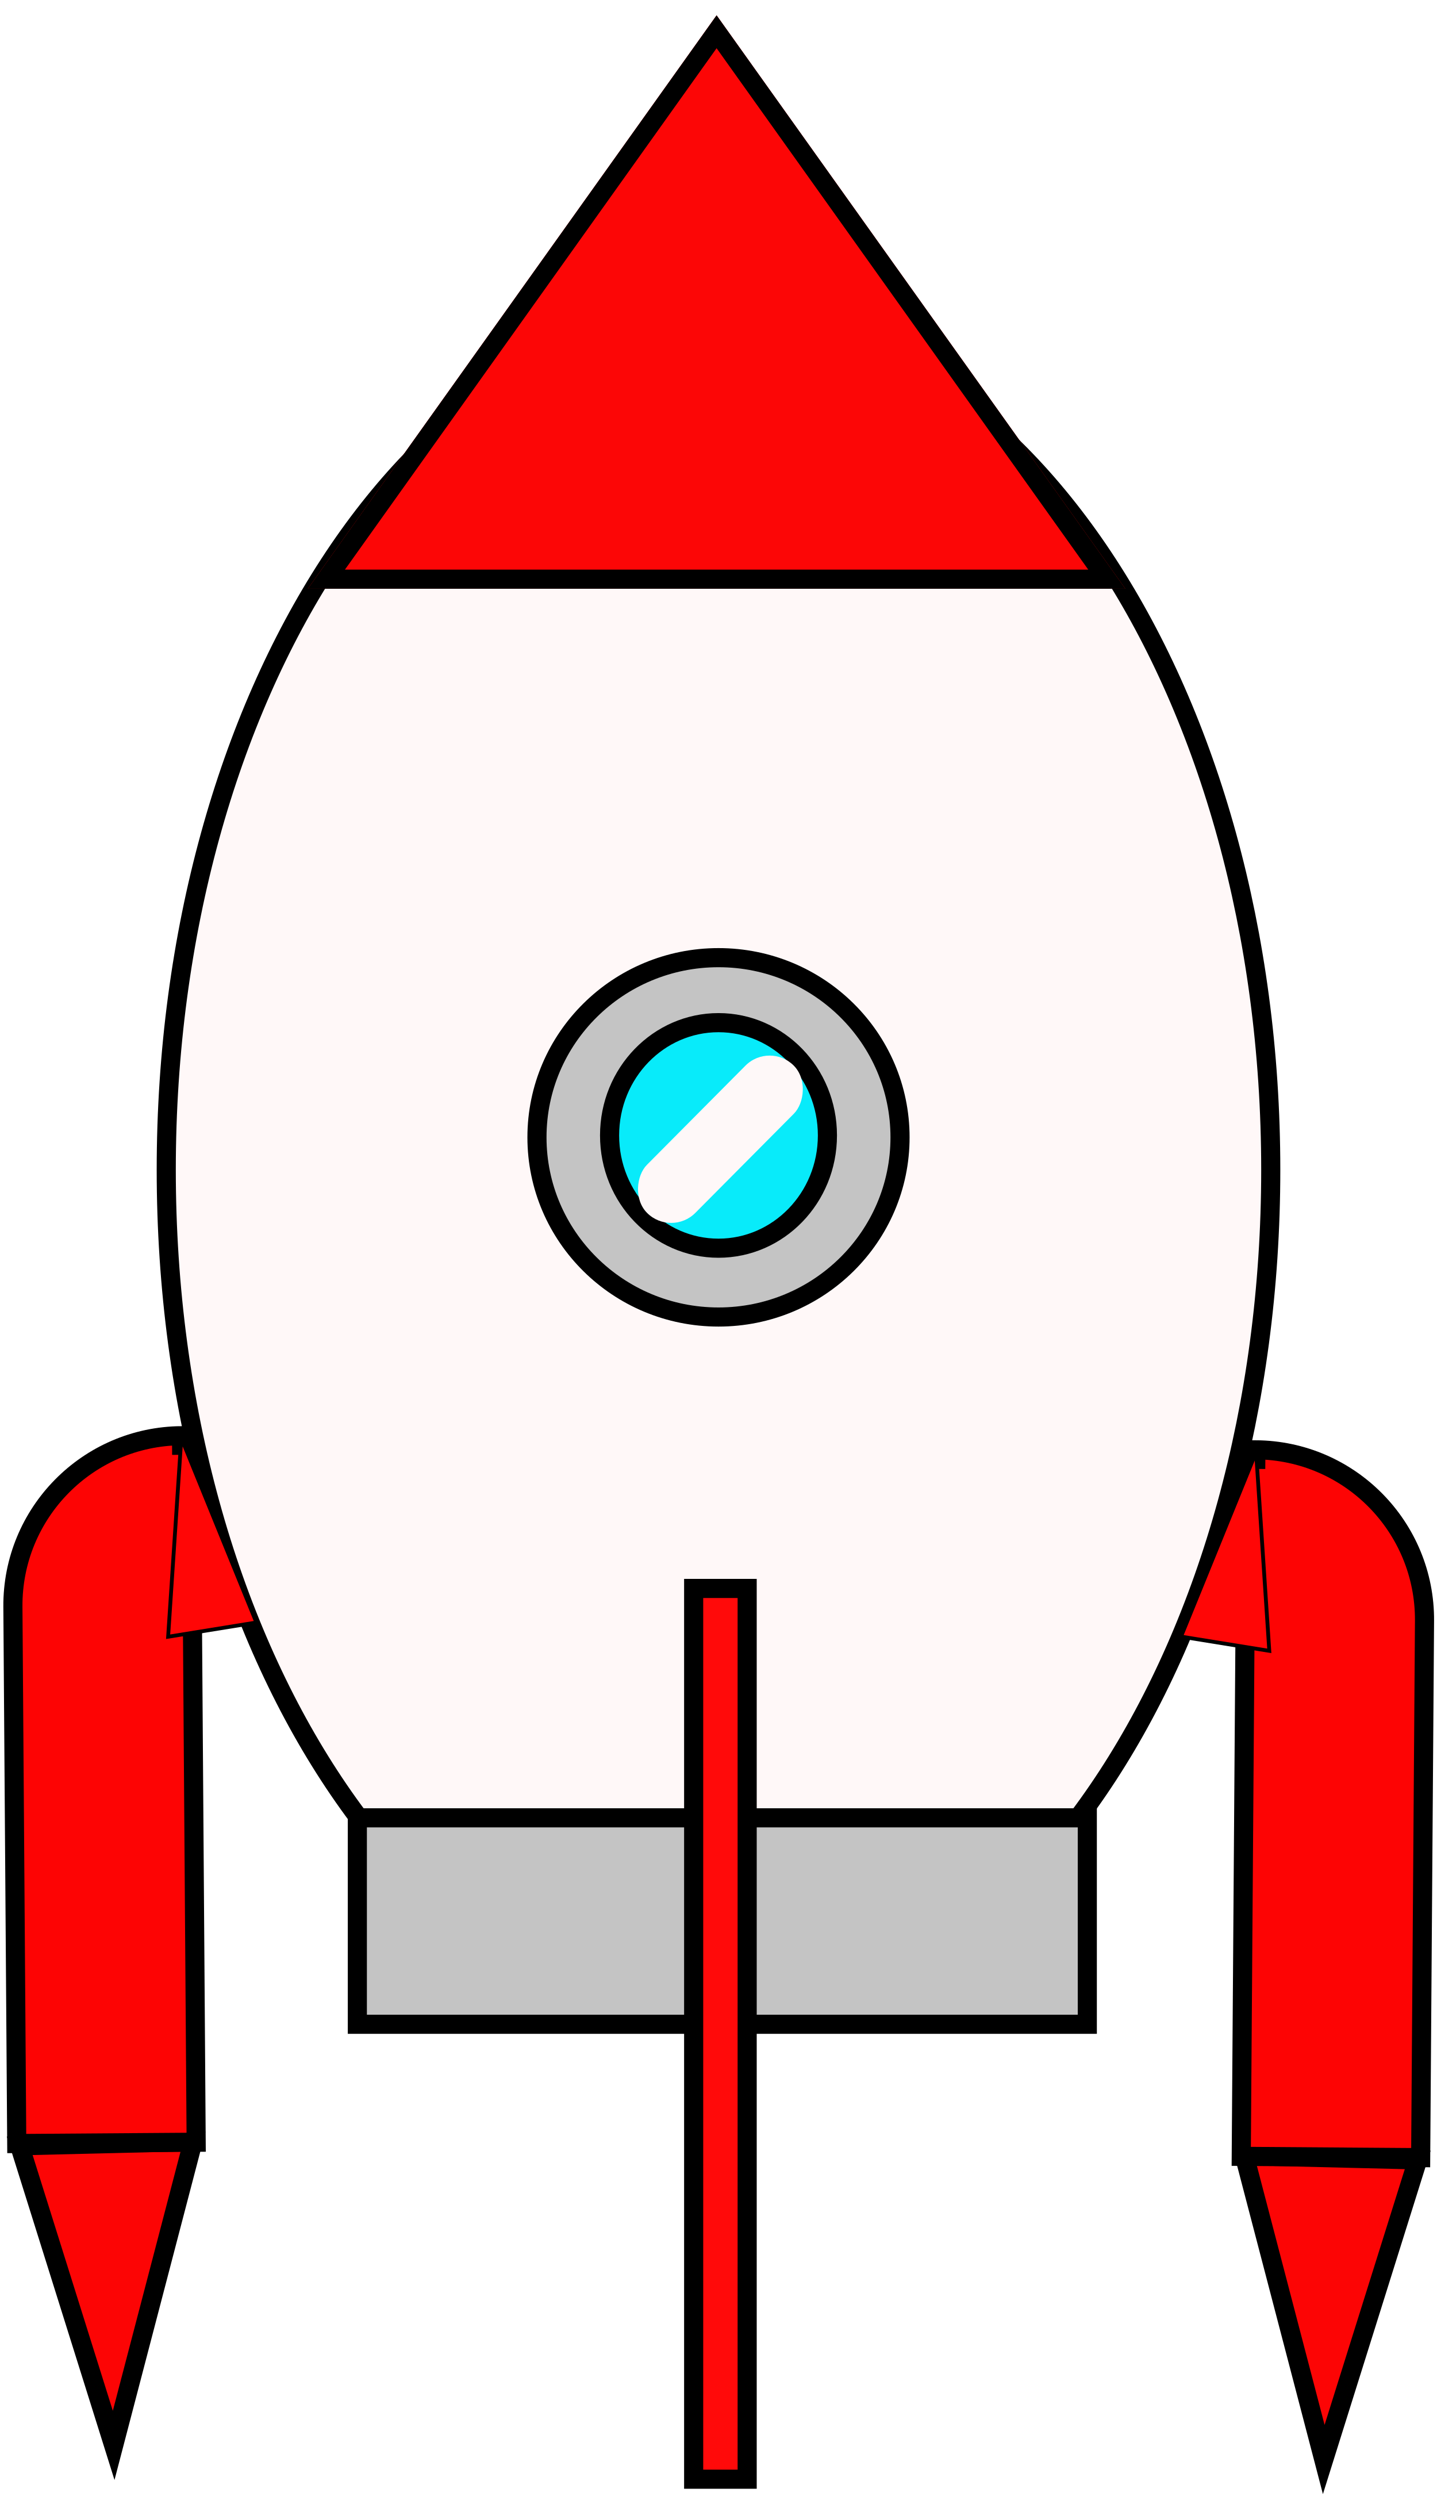 <svg width="376" height="654" viewBox="0 0 376 654" fill="none" xmlns="http://www.w3.org/2000/svg">
<path d="M332.5 306C332.5 367.996 316.151 424.007 289.849 464.443C263.532 504.903 227.468 529.5 188 529.5C148.532 529.5 112.468 504.903 86.151 464.443C59.849 424.007 43.5 367.996 43.5 306C43.5 244.004 59.849 187.993 86.151 147.557C112.468 107.097 148.532 82.5 188 82.5C227.468 82.5 263.532 107.097 289.849 147.557C316.151 187.993 332.5 244.004 332.5 306Z" fill="#FFF8F8" stroke="black" stroke-width="5"/>
<rect x="93.5" y="475.5" width="191" height="54" fill="#C4C4C4" stroke="black" stroke-width="5"/>
<g filter="url(#filter0_d)">
<path d="M187.5 0L294.454 150H80.546L187.5 0Z" fill="#FC0606"/>
<path d="M85.399 147.5L187.5 4.306L289.601 147.5H85.399Z" stroke="black" stroke-width="5"/>
</g>
<path d="M235.5 297.5C235.5 323.434 214.257 344.5 188 344.5C161.743 344.5 140.5 323.434 140.5 297.5C140.5 271.566 161.743 250.5 188 250.5C214.257 250.5 235.5 271.566 235.5 297.5Z" fill="#C4C4C4" stroke="black" stroke-width="5"/>
<path d="M216.5 297C216.5 313.368 203.666 326.5 188 326.5C172.334 326.5 159.5 313.368 159.5 297C159.5 280.632 172.334 267.5 188 267.5C203.666 267.5 216.5 280.632 216.5 297Z" fill="#08EBFA" stroke="black" stroke-width="5"/>
<rect x="201.339" y="272.419" width="17.849" height="54.391" rx="8.924" transform="rotate(44.82 201.339 272.419)" fill="#FEF8F8"/>
<rect x="181.5" y="415.5" width="14" height="233" fill="#FF0A0A" stroke="black" stroke-width="5"/>
<path d="M344.167 634.928L346.367 643.346L348.971 635.044L369.956 568.145L370.95 564.978L367.631 564.897L328.917 563.962L325.598 563.882L326.438 567.093L344.167 634.928Z" fill="#FC0505" stroke="black" stroke-width="5"/>
<path d="M369.228 564.369L371.728 564.387L371.745 561.887L372.734 424.002C372.909 399.455 353.152 379.412 328.605 379.237L328.587 381.736L326.087 381.719L324.799 561.551L324.781 564.051L327.281 564.069L369.228 564.369Z" fill="#FD0404" stroke="black" stroke-width="5"/>
<path d="M328.666 379.846L332.118 431.824L309.023 428.093L328.666 379.846Z" fill="#FF0606"/>
<path d="M328.666 379.846L332.118 431.824L309.023 428.093L328.666 379.846Z" stroke="black"/>
<path d="M31.941 631.236L29.741 639.654L27.137 631.352L6.152 564.453L5.158 561.286L8.477 561.206L47.191 560.27L50.51 560.19L49.671 563.402L31.941 631.236Z" fill="#FC0505" stroke="black" stroke-width="5"/>
<path d="M6.881 560.677L4.381 560.695L4.363 558.195L3.375 420.31C3.199 395.763 22.956 375.721 47.503 375.545L47.521 378.045L50.021 378.027L51.309 557.859L51.327 560.359L48.828 560.377L6.881 560.677Z" fill="#FD0404" stroke="black" stroke-width="5"/>
<path d="M47.442 376.154L43.99 428.132L67.086 424.401L47.442 376.154Z" fill="#FF0606"/>
<path d="M47.442 376.154L43.99 428.132L67.086 424.401L47.442 376.154Z" stroke="black"/>
<defs>
<filter id="filter0_d" x="76.546" y="0" width="221.908" height="158" filterUnits="userSpaceOnUse" color-interpolation-filters="sRGB">
<feFlood flood-opacity="0" result="BackgroundImageFix"/>
<feColorMatrix in="SourceAlpha" type="matrix" values="0 0 0 0 0 0 0 0 0 0 0 0 0 0 0 0 0 0 127 0"/>
<feOffset dy="4"/>
<feGaussianBlur stdDeviation="2"/>
<feColorMatrix type="matrix" values="0 0 0 0 0 0 0 0 0 0 0 0 0 0 0 0 0 0 0.25 0"/>
<feBlend mode="normal" in2="BackgroundImageFix" result="effect1_dropShadow"/>
<feBlend mode="normal" in="SourceGraphic" in2="effect1_dropShadow" result="shape"/>
</filter>
</defs>
</svg>
